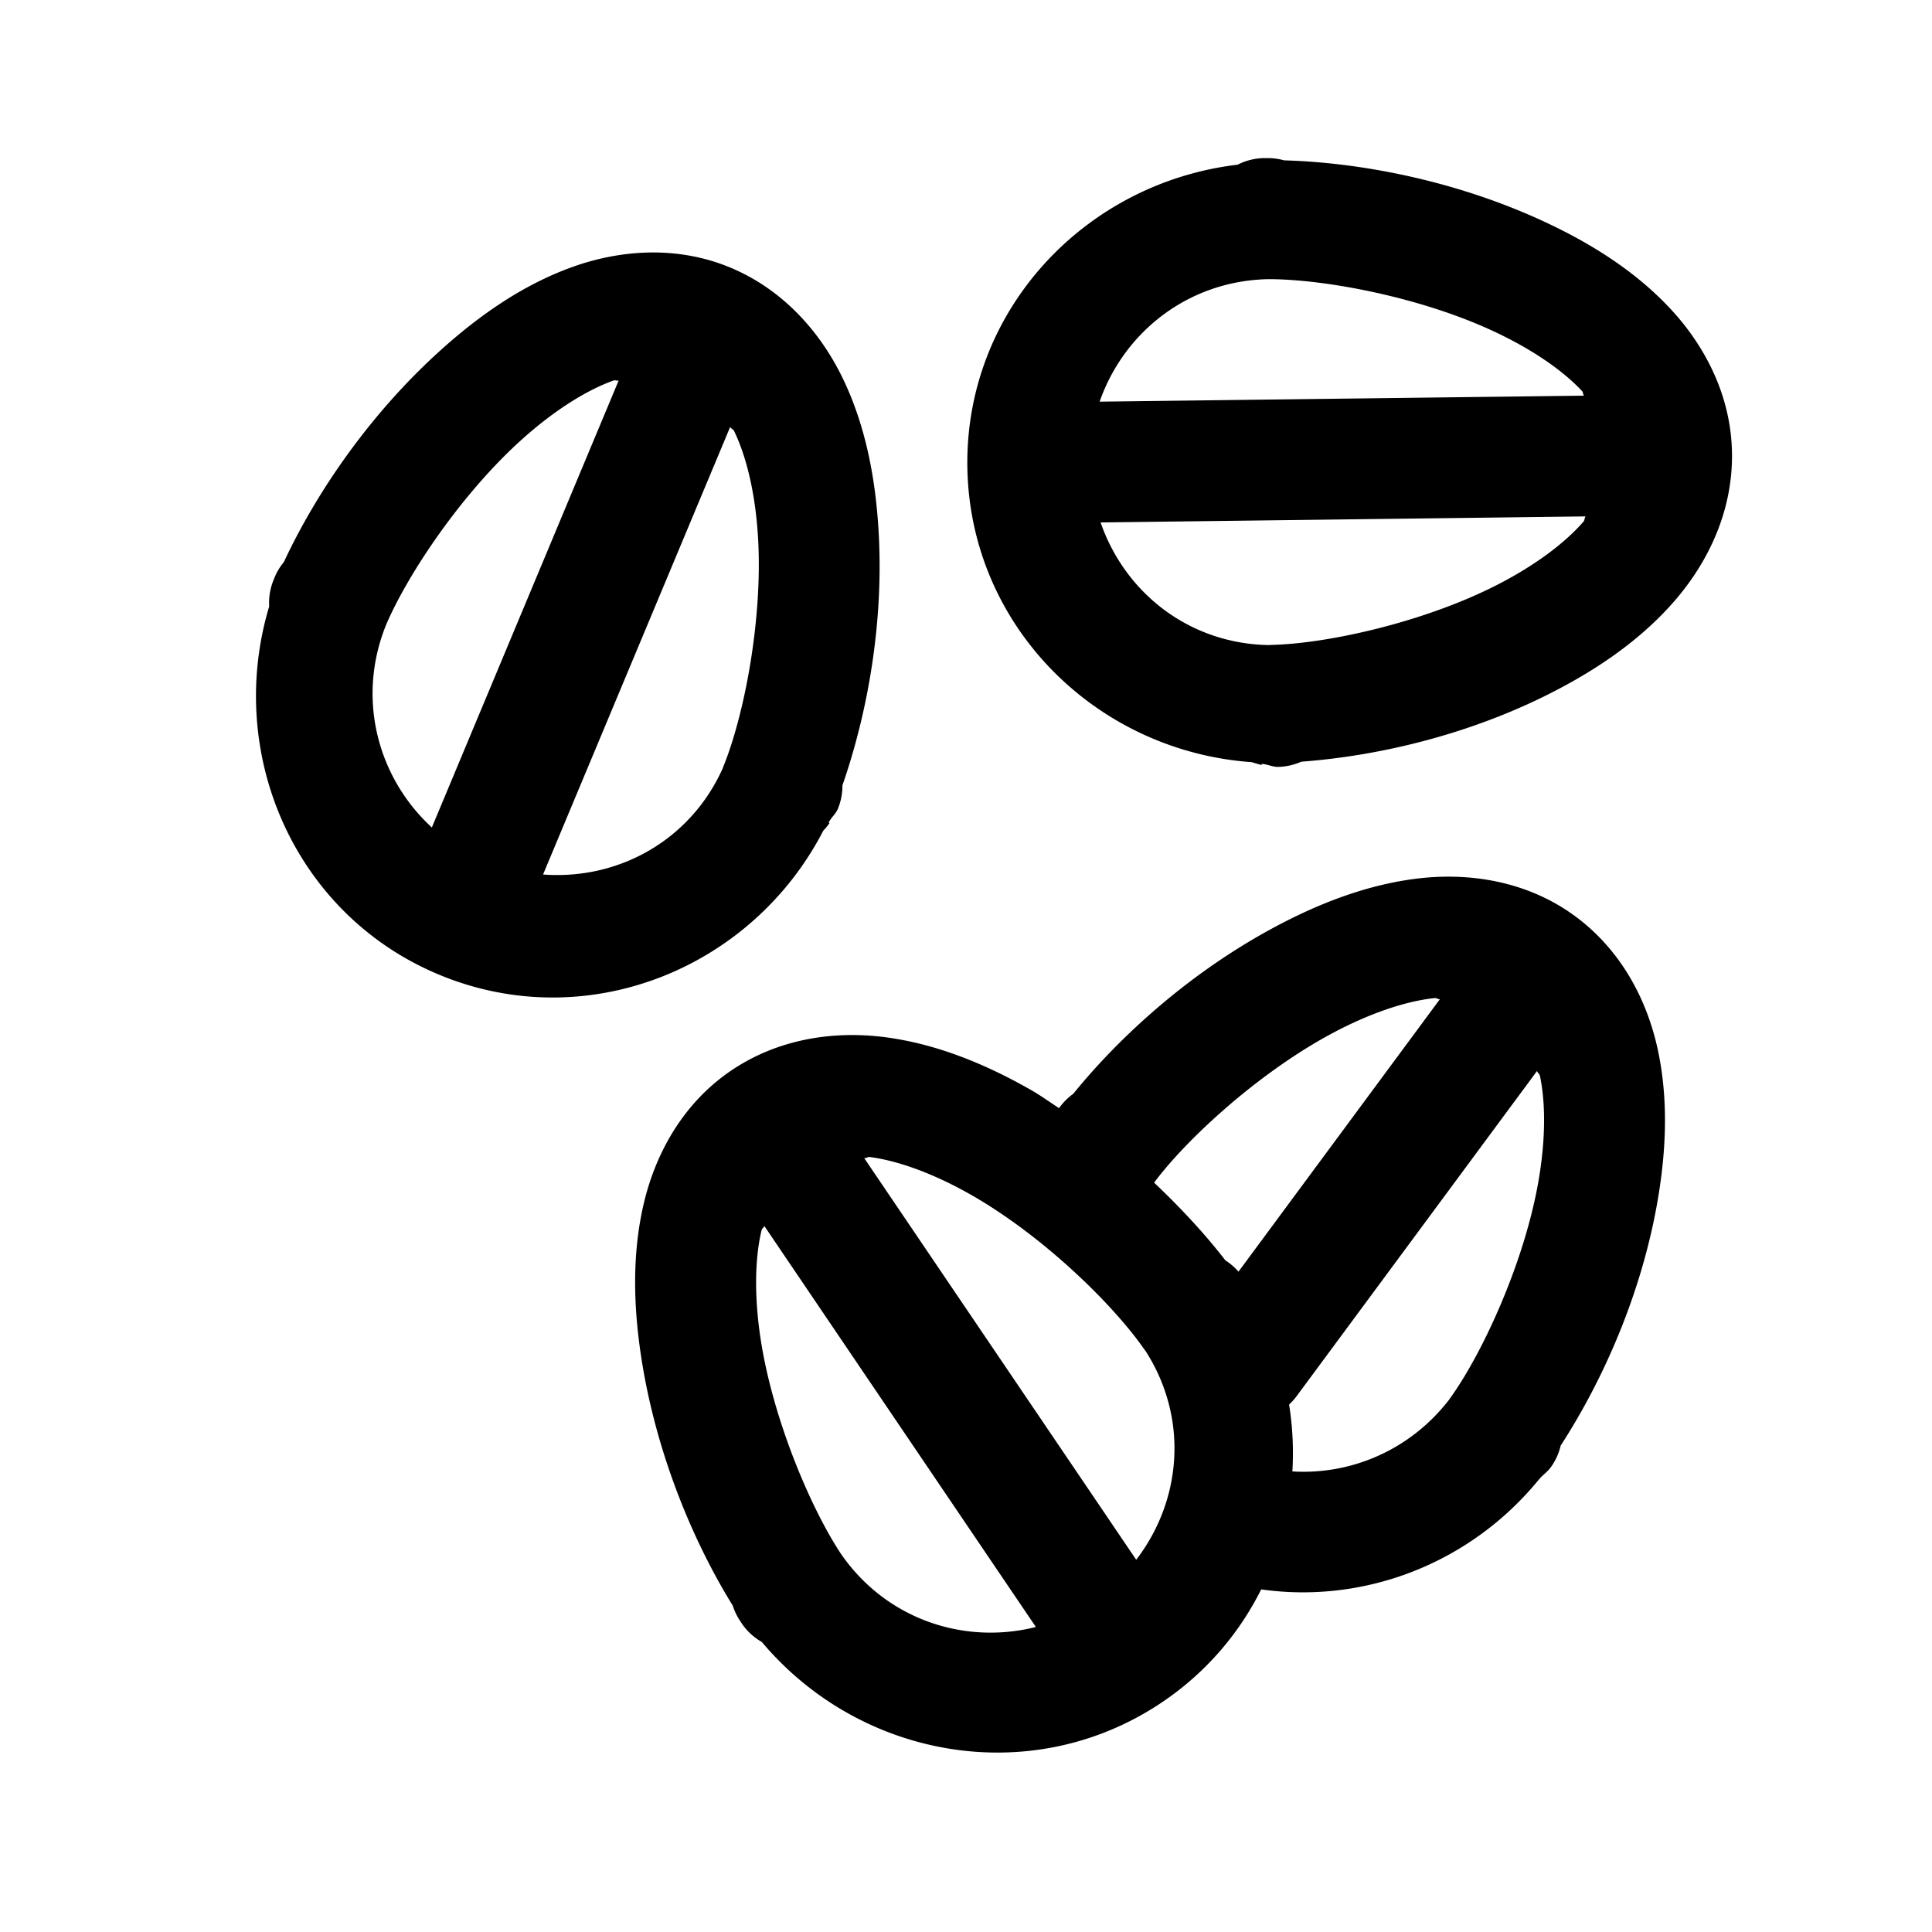 <svg fill="#000000" xmlns="http://www.w3.org/2000/svg"  viewBox="0 0 48 48" width="24px" height="24px"><path d="M 31.391 3.928 A 1.5 1.5 0 0 0 30.748 4.092 C 26.933 4.543 23.943 7.746 24.035 11.668 C 24.127 15.59 27.26 18.668 31.104 18.936 A 1.5 1.5 0 0 0 31.229 18.975 L 31.344 19.006 L 31.348 18.979 C 31.489 18.984 31.611 19.056 31.754 19.053 A 1.5 1.5 0 0 0 32.33 18.924 C 34.206 18.785 36.451 18.273 38.521 17.223 C 39.677 16.637 40.761 15.901 41.605 14.928 C 42.45 13.955 43.049 12.686 43.031 11.268 C 43.014 9.849 42.37 8.599 41.49 7.66 C 40.611 6.721 39.5 6.029 38.322 5.486 C 36.149 4.486 33.801 4.037 31.904 3.984 A 1.5 1.5 0 0 0 31.51 3.928 L 31.504 3.928 L 31.396 3.928 C 31.395 3.928 31.392 3.928 31.391 3.928 z M 16.152 6.273 C 15.486 6.283 14.832 6.414 14.227 6.631 C 13.015 7.065 11.94 7.81 10.975 8.676 C 9.195 10.271 7.854 12.245 7.053 13.963 A 1.5 1.5 0 0 0 6.836 14.312 L 6.793 14.418 A 1.5 1.5 0 0 0 6.688 15.066 C 5.583 18.748 7.335 22.768 10.973 24.242 C 14.611 25.717 18.685 24.062 20.455 20.637 A 1.5 1.5 0 0 0 20.537 20.545 L 20.609 20.451 L 20.588 20.438 C 20.649 20.309 20.764 20.225 20.818 20.092 A 1.5 1.5 0 0 0 20.93 19.512 C 21.547 17.735 21.968 15.472 21.826 13.154 C 21.747 11.861 21.503 10.576 20.945 9.414 C 20.388 8.253 19.459 7.198 18.15 6.65 C 17.496 6.377 16.818 6.264 16.152 6.273 z M 31.5 6.936 C 32.866 6.931 35.227 7.364 37.066 8.211 C 37.999 8.64 38.796 9.172 39.301 9.711 C 39.339 9.751 39.321 9.79 39.355 9.83 L 27.32 9.979 C 27.93 8.235 29.535 6.978 31.5 6.936 z M 15.371 9.453 L 10.729 20.559 C 9.371 19.308 8.856 17.338 9.594 15.52 C 10.131 14.264 11.467 12.261 12.977 10.908 C 13.741 10.223 14.545 9.704 15.24 9.455 C 15.292 9.436 15.321 9.469 15.371 9.453 z M 18.141 10.607 C 18.167 10.658 18.214 10.657 18.24 10.711 C 18.563 11.383 18.77 12.314 18.832 13.336 C 18.957 15.379 18.488 17.781 17.969 19.051 A 1.5 1.5 0 0 0 17.957 19.086 C 17.151 20.883 15.362 21.867 13.492 21.727 L 18.141 10.607 z M 39.395 12.83 C 39.359 12.874 39.378 12.916 39.34 12.961 C 38.852 13.523 38.077 14.084 37.164 14.547 C 35.339 15.473 32.949 15.995 31.576 16.023 A 1.5 1.5 0 0 0 31.535 16.027 C 29.568 15.999 27.957 14.75 27.344 12.98 L 39.395 12.83 z M 36.309 21.789 C 35.981 21.772 35.654 21.781 35.334 21.814 C 34.054 21.948 32.831 22.413 31.688 23.023 C 29.602 24.136 27.853 25.711 26.664 27.176 A 1.5 1.5 0 0 0 26.326 27.512 L 26.311 27.531 C 26.08 27.382 25.862 27.221 25.621 27.084 C 24.496 26.441 23.285 25.941 22.008 25.771 C 20.731 25.602 19.34 25.802 18.166 26.598 C 16.992 27.393 16.302 28.618 16.002 29.869 C 15.702 31.12 15.734 32.429 15.93 33.711 C 16.29 36.074 17.207 38.279 18.205 39.891 A 1.5 1.5 0 0 0 18.379 40.258 L 18.379 40.26 C 18.38 40.261 18.382 40.262 18.383 40.264 L 18.441 40.352 C 18.442 40.353 18.443 40.354 18.443 40.355 A 1.5 1.5 0 0 0 18.928 40.795 C 21.403 43.737 25.727 44.472 28.953 42.236 C 30.005 41.507 30.801 40.554 31.334 39.488 C 33.883 39.849 36.51 38.861 38.227 36.766 L 38.24 36.756 L 38.238 36.754 C 38.327 36.645 38.444 36.572 38.527 36.457 A 1.5 1.5 0 0 0 38.775 35.914 C 39.798 34.336 40.745 32.241 41.16 29.959 C 41.392 28.684 41.46 27.376 41.195 26.115 C 40.931 24.854 40.281 23.611 39.141 22.768 C 38.285 22.135 37.292 21.841 36.309 21.789 z M 35.645 24.797 C 35.7 24.791 35.721 24.83 35.773 24.826 L 30.77 31.594 A 1.5 1.5 0 0 0 30.445 31.314 A 1.5 1.5 0 0 0 30.443 31.312 C 29.949 30.672 29.345 30.018 28.674 29.383 C 29.482 28.292 31.293 26.635 33.102 25.67 C 34.007 25.187 34.91 24.873 35.645 24.797 z M 38.188 26.607 C 38.201 26.663 38.247 26.674 38.26 26.732 C 38.413 27.461 38.392 28.415 38.209 29.422 C 37.843 31.436 36.815 33.656 36.008 34.766 A 1.5 1.5 0 0 0 36.008 34.768 C 35.044 36.021 33.574 36.647 32.109 36.557 C 32.141 36.005 32.116 35.448 32.027 34.896 A 1.501 1.501 0 0 0 32.207 34.697 L 38.188 26.607 z M 21.613 28.746 C 22.352 28.844 23.244 29.182 24.133 29.689 C 25.91 30.704 27.663 32.411 28.441 33.541 A 1.5 1.5 0 0 0 28.463 33.568 C 29.527 35.227 29.37 37.264 28.229 38.752 L 21.471 28.773 C 21.528 28.779 21.554 28.738 21.613 28.746 z M 18.988 30.457 L 25.736 40.422 C 23.945 40.874 22.014 40.225 20.896 38.609 C 20.142 37.472 19.201 35.26 18.896 33.258 C 18.742 32.243 18.748 31.287 18.92 30.568 C 18.933 30.515 18.974 30.508 18.988 30.457 z"/></svg>